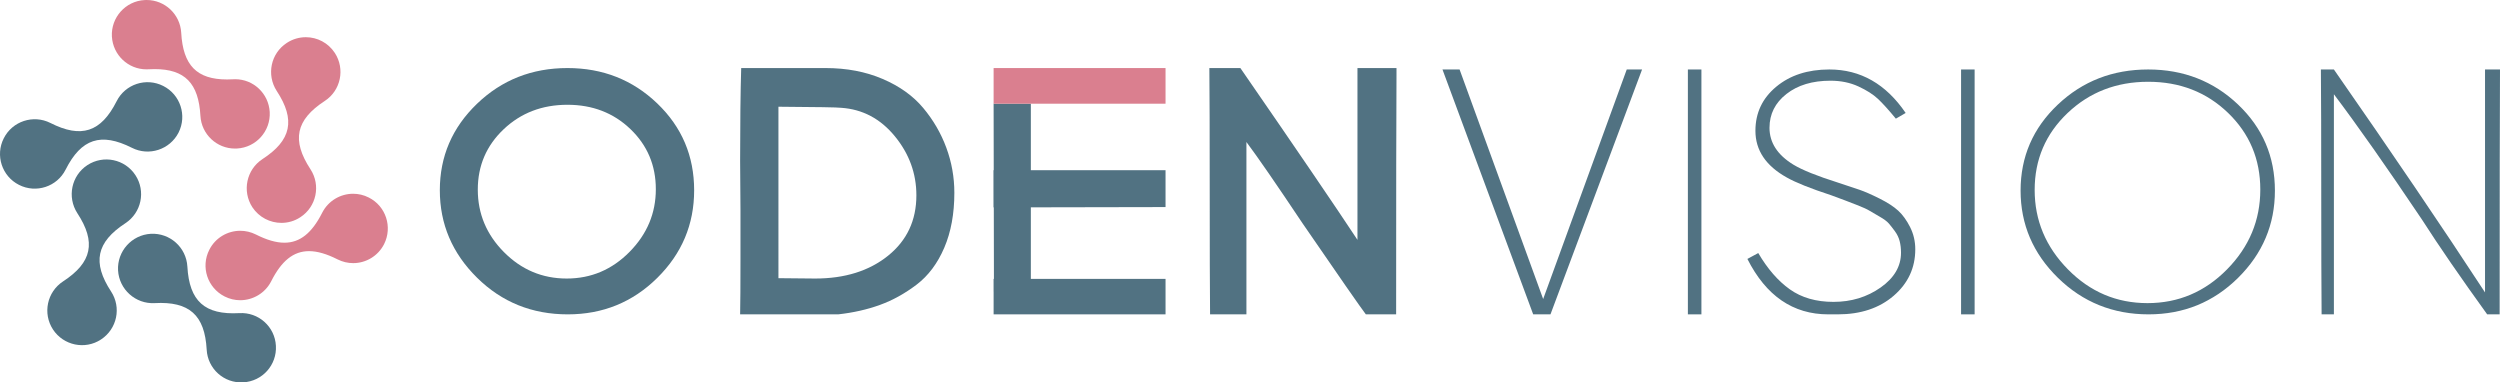<?xml version="1.0" encoding="UTF-8" standalone="no"?>
<svg
   width="1387.079"
   height="212.17"
   viewBox="0 0 1387.079 212.17"
   version="1.1"
   id="svg40"
   sodipodi:docname="logo.svg"
   inkscape:version="1.2.1 (9c6d41e410, 2022-07-14, custom)"
   xmlns:inkscape="http://www.inkscape.org/namespaces/inkscape"
   xmlns:sodipodi="http://sodipodi.sourceforge.net/DTD/sodipodi-0.dtd"
   xmlns="http://www.w3.org/2000/svg"
   xmlns:svg="http://www.w3.org/2000/svg">
  <defs
     id="defs44" />
  <sodipodi:namedview
     id="namedview42"
     pagecolor="#ffffff"
     bordercolor="#666666"
     borderopacity="1.0"
     inkscape:showpageshadow="2"
     inkscape:pageopacity="0.0"
     inkscape:pagecheckerboard="0"
     inkscape:deskcolor="#d1d1d1"
     showgrid="false"
     inkscape:zoom="0.5135"
     inkscape:cx="700.09737"
     inkscape:cy="469.32814"
     inkscape:window-width="948"
     inkscape:window-height="475"
     inkscape:window-x="26"
     inkscape:window-y="23"
     inkscape:window-maximized="0"
     inkscape:current-layer="svg40" />
  <path
     fill-rule="nonzero"
     fill="#517282"
     fill-opacity="1"
     d="M 571.946,161.852 V 57.535 h -20.66 l 0.188,104.316 z m 0,0"
     id="path2" />
  <path
     fill-rule="nonzero"
     fill="#da7f8f"
     fill-opacity="1"
     d="m 646.677,37.758 h -95.391 v 19.777 h 95.391 z m 0,0"
     id="path4" />
  <path
     fill-rule="nonzero"
     fill="#517282"
     fill-opacity="1"
     d="m 279.63,139.902 c 9.688,9.758 21.293,14.637 34.805,14.637 13.512,0 25.133,-4.926 34.859,-14.785 9.723,-9.852 14.582,-21.438 14.582,-34.758 0,-13.25 -4.695,-24.371 -14.09,-33.371 -9.395,-9 -21.047,-13.496 -34.953,-13.496 -14.043,0 -25.844,4.531 -35.402,13.594 -9.559,9.066 -14.336,20.223 -14.336,33.473 0,13.383 4.844,24.953 14.535,34.707 M 314.833,37.758 c 19.578,0 36.188,6.543 49.836,19.629 13.645,13.086 20.469,29.152 20.469,48.207 0,18.918 -6.824,35.117 -20.469,48.598 -13.648,13.484 -30.195,20.223 -49.641,20.223 -19.844,0 -36.637,-6.789 -50.379,-20.371 -13.746,-13.578 -20.617,-29.746 -20.617,-48.5 0,-18.754 6.871,-34.742 20.617,-47.961 13.742,-13.215 30.473,-19.824 50.184,-19.824"
     id="path6" />
  <path
     fill-rule="nonzero"
     fill="#517282"
     fill-opacity="1"
     d="m 431.903,154.34 20.371,0.199 c 16.48,0 29.961,-4.219 40.445,-12.656 10.48,-8.438 15.719,-19.613 15.719,-33.523 0,-12.129 -3.988,-23.055 -11.965,-32.777 -7.977,-9.723 -17.895,-14.98 -29.762,-15.773 -2.043,-0.262 -13.645,-0.461 -34.809,-0.594 z M 458.009,37.758 c 11.734,0 22.297,2.012 31.691,6.031 9.395,4.023 16.895,9.379 22.496,16.07 5.605,6.691 9.891,14.059 12.855,22.098 2.969,8.047 4.453,16.383 4.453,25.02 0,11.602 -1.867,21.754 -5.59,30.453 -3.723,8.703 -8.836,15.527 -15.324,20.473 -6.496,4.941 -13.285,8.699 -20.371,11.27 -7.086,2.57 -14.82,4.32 -23.188,5.242 h -54.387 c 0.133,-5.934 0.195,-16.25 0.195,-30.949 v -26.797 c 0,-2.969 -0.031,-7.516 -0.098,-13.648 -0.066,-6.129 -0.098,-10.809 -0.098,-14.039 0,-20.766 0.195,-37.84 0.594,-51.223 z m 0,0"
     id="path8" />
  <path
     fill-rule="nonzero"
     fill="#517282"
     fill-opacity="1"
     d="m 646.677,154.734 h -95.391 v 19.68 h 95.391 z m 0,0"
     id="path10" />
  <path
     fill-rule="nonzero"
     fill="#517282"
     fill-opacity="1"
     d="m 646.677,94.418 h -95.391 v 20.66 l 95.391,-0.188 z m 0,0"
     id="path12" />
  <path
     fill-rule="nonzero"
     fill="#517282"
     fill-opacity="1"
     d="m 774.821,42.012 c -0.133,21.027 -0.199,65.164 -0.199,132.402 h -16.809 c -2.969,-3.891 -14.699,-20.766 -35.203,-50.629 -14.438,-21.621 -24.785,-36.617 -31.051,-44.992 v 95.621 h -20.172 c -0.133,-14.039 -0.195,-36.785 -0.195,-68.23 0,-31.574 -0.066,-54.383 -0.199,-68.426 h 17.207 c 31.047,44.961 52.703,76.734 64.965,95.324 V 37.758 h 21.656 z m 0,0"
     id="path14" />
  <path
     fill-rule="nonzero"
     fill="#517282"
     fill-opacity="1"
     d="m 856.196,165.91 46.375,-127.363 h 8.504 l -50.824,135.867 h -9.59 l -50.332,-135.867 h 9.492 z m 0,0"
     id="path16" />
  <path
     fill-rule="nonzero"
     fill="#517282"
     fill-opacity="1"
     d="m 944.001,174.414 h -7.512 V 38.551 h 7.512 z m 0,0"
     id="path18" />
  <path
     fill-rule="nonzero"
     fill="#517282"
     fill-opacity="1"
     d="m 981.771,70.883 c 0,8.242 4.418,15.066 13.25,20.469 4.879,2.969 13.152,6.297 24.82,9.988 5.008,1.648 8.965,2.965 11.867,3.953 2.898,0.992 6.59,2.605 11.074,4.848 4.481,2.242 7.961,4.5 10.434,6.773 2.469,2.273 4.66,5.305 6.574,9.098 1.91,3.789 2.867,7.894 2.867,12.309 0,10.285 -3.992,18.871 -11.965,25.762 -7.976,6.887 -18.328,10.332 -31.047,10.332 h -5.246 c -19.578,0 -34.543,-10.25 -44.891,-30.754 l 6.031,-3.262 c 5.141,8.77 10.977,15.473 17.504,20.121 6.527,4.648 14.602,6.973 24.227,6.973 9.887,0 18.605,-2.652 26.156,-7.961 7.543,-5.305 11.32,-11.75 11.32,-19.332 0,-2.305 -0.246,-4.43 -0.742,-6.375 -0.496,-1.945 -1.371,-3.773 -2.621,-5.488 -1.25,-1.715 -2.391,-3.164 -3.41,-4.352 -1.023,-1.188 -2.785,-2.488 -5.293,-3.906 -2.504,-1.418 -4.363,-2.504 -5.586,-3.262 -1.219,-0.758 -3.477,-1.781 -6.769,-3.066 -3.301,-1.285 -5.559,-2.16 -6.777,-2.621 -1.219,-0.461 -3.707,-1.383 -7.465,-2.77 -11.469,-3.758 -19.711,-7.051 -24.723,-9.887 -11.601,-6.461 -17.398,-15.094 -17.398,-25.906 0,-9.891 3.836,-18.031 11.516,-24.426 7.684,-6.395 17.52,-9.594 29.52,-9.594 17.27,0 31.379,8.047 42.32,24.129 l -5.438,3.164 c -4.023,-4.879 -7.355,-8.551 -9.988,-11.023 -2.637,-2.473 -6.246,-4.762 -10.828,-6.875 -4.582,-2.109 -9.738,-3.164 -15.473,-3.164 -10.024,0 -18.164,2.457 -24.426,7.367 -6.266,4.91 -9.395,11.16 -9.395,18.738"
     id="path20" />
  <path
     fill-rule="nonzero"
     fill="#517282"
     fill-opacity="1"
     d="m 1095.583,174.414 h -7.516 V 38.551 h 7.516 z m 0,0"
     id="path22" />
  <path
     fill-rule="nonzero"
     fill="#517282"
     fill-opacity="1"
     d="m 1147.345,149.445 c 12.293,12.492 27.008,18.738 44.148,18.738 17.141,0 31.859,-6.246 44.152,-18.738 12.293,-12.492 18.441,-27.242 18.441,-44.25 0,-16.875 -5.969,-31.063 -17.895,-42.57 -11.938,-11.5 -26.703,-17.254 -44.301,-17.254 -17.668,0 -32.582,5.785 -44.746,17.355 -12.164,11.566 -18.246,25.793 -18.246,42.668 0,16.875 6.148,31.559 18.445,44.051 m 44.547,-110.895 c 19.578,0 36.191,6.477 49.836,19.43 13.645,12.953 20.469,28.891 20.469,47.809 0,18.789 -6.824,34.922 -20.469,48.402 -13.645,13.484 -30.195,20.223 -49.641,20.223 -19.711,0 -36.473,-6.758 -50.281,-20.27 -13.809,-13.516 -20.715,-29.648 -20.715,-48.406 0,-18.754 6.871,-34.641 20.617,-47.66 13.742,-13.02 30.469,-19.527 50.184,-19.527"
     id="path24" />
  <path
     fill-rule="nonzero"
     fill="#517282"
     fill-opacity="1"
     d="m 1387.079,38.551 c -0.133,22.938 -0.199,68.227 -0.199,135.863 h -6.918 c -14.703,-20.371 -26.766,-37.902 -36.195,-52.605 -19.574,-29.137 -35.859,-52.309 -48.848,-69.516 V 174.414 h -6.82 c -0.133,-15.688 -0.195,-38.367 -0.195,-68.031 0,-30.125 -0.07,-52.738 -0.199,-67.832 h 7.215 c 32.238,46.277 60.188,87.508 83.852,123.699 V 38.551 Z m 0,0"
     id="path26" />
  <path
     fill-rule="nonzero"
     fill="#517282"
     fill-opacity="1"
     d="m 29.396,182.813 c 5.828,8.859 17.773,11.383 26.629,5.551 8.918,-5.832 11.438,-17.715 5.609,-26.633 -10.543,-16.09 -8.188,-27.359 7.961,-37.902 8.859,-5.828 11.383,-17.715 5.551,-26.629 -5.832,-8.914 -17.719,-11.383 -26.633,-5.609 -8.914,5.832 -11.383,17.773 -5.605,26.691 10.539,16.09 8.184,27.359 -7.906,37.844 -8.914,5.832 -11.438,17.773 -5.605,26.688"
     id="path28" />
  <path
     fill-rule="nonzero"
     fill="#517282"
     fill-opacity="1"
     d="m 64.716,56.156 c -8.691,17.215 -19.625,20.746 -36.781,12.055 -9.473,-4.766 -21.082,-0.953 -25.844,8.523 -4.824,9.477 -1.012,21.082 8.465,25.848 9.477,4.82 21.082,1.008 25.848,-8.469 8.688,-17.211 19.621,-20.742 36.777,-12.109 9.477,4.82 21.082,1.008 25.906,-8.465 4.766,-9.477 0.953,-21.082 -8.523,-25.848 -9.477,-4.82 -21.082,-1.012 -25.848,8.465"
     id="path30" />
  <path
     fill-rule="nonzero"
     fill="#517282"
     fill-opacity="1"
     d="m 65.501,150.012 c 0.617,10.598 9.699,18.727 20.297,18.168 19.23,-1.067 27.809,6.617 28.875,25.789 0.559,10.656 9.641,18.785 20.238,18.168 10.652,-0.562 18.785,-9.645 18.168,-20.297 -0.562,-10.598 -9.645,-18.727 -20.297,-18.109 -19.176,1.066 -27.754,-6.617 -28.82,-25.848 -0.617,-10.598 -9.641,-18.727 -20.297,-18.164 -10.594,0.617 -18.723,9.699 -18.164,20.293"
     id="path32" />
  <path
     fill-rule="nonzero"
     fill="#da7f8f"
     fill-opacity="1"
     d="m 111.2,64.281 c -1,-18.059 -8.59,-25.941 -25.461,-25.941 -1.09,0 -2.211,0.043 -3.359,0.102 -0.391,0.019 -0.77,0.031 -1.141,0.031 -10.102,0 -18.57,-7.922 -19.16,-18.203 -0.559,-10.59 7.57,-19.68 18.16,-20.238 0.391,-0.019 0.758,-0.031 1.129,-0.031 10.109,0 18.59,7.922 19.172,18.141 1,18.082 8.59,25.949 25.449,25.949 1.09,0 2.211,-0.027 3.359,-0.098 0.391,-0.019 0.77,-0.039 1.141,-0.039 10.148,0 18.57,7.938 19.16,18.199 0.57,10.598 -7.57,19.68 -18.16,20.25 -0.379,0.019 -0.75,0.027 -1.129,0.027 -10.102,0 -18.582,-7.93 -19.16,-18.148"
     id="path34" />
  <path
     fill-rule="nonzero"
     fill="#da7f8f"
     fill-opacity="1"
     d="m 153.521,50.441 c -5.773,-8.922 -3.301,-20.859 5.617,-26.641 3.262,-2.141 6.922,-3.16 10.551,-3.16 6.262,0 12.371,3.062 16.07,8.711 5.828,8.918 3.309,20.859 -5.539,26.641 -16.16,10.527 -18.5,21.809 -7.973,37.898 5.832,8.91 3.312,20.859 -5.609,26.629 -3.23,2.133 -6.867,3.141 -10.48,3.141 -6.277,0 -12.438,-3.07 -16.148,-8.688 -5.77,-8.91 -3.301,-20.852 5.602,-26.691 16.109,-10.48 18.449,-21.762 7.91,-37.84"
     id="path36" />
  <path
     fill-rule="nonzero"
     fill="#da7f8f"
     fill-opacity="1"
     d="m 213.118,135.43 c -3.391,6.691 -10.148,10.562 -17.16,10.562 -2.93,0 -5.891,-0.68 -8.688,-2.09 -5.973,-3.019 -11.191,-4.562 -15.801,-4.562 -8.691,0 -15.301,5.441 -20.973,16.672 -3.398,6.691 -10.188,10.559 -17.227,10.559 -2.922,0 -5.891,-0.68 -8.672,-2.098 -9.488,-4.82 -13.301,-16.363 -8.48,-25.84 3.371,-6.731 10.152,-10.59 17.191,-10.59 2.93,0 5.891,0.668 8.668,2.059 5.98,3.02 11.191,4.57 15.82,4.559 8.691,0 15.293,-5.41 20.961,-16.609 3.398,-6.691 10.16,-10.551 17.18,-10.551 2.91,0 5.879,0.66 8.66,2.082 9.531,4.769 13.281,16.379 8.52,25.848"
     id="path38" />
</svg>
